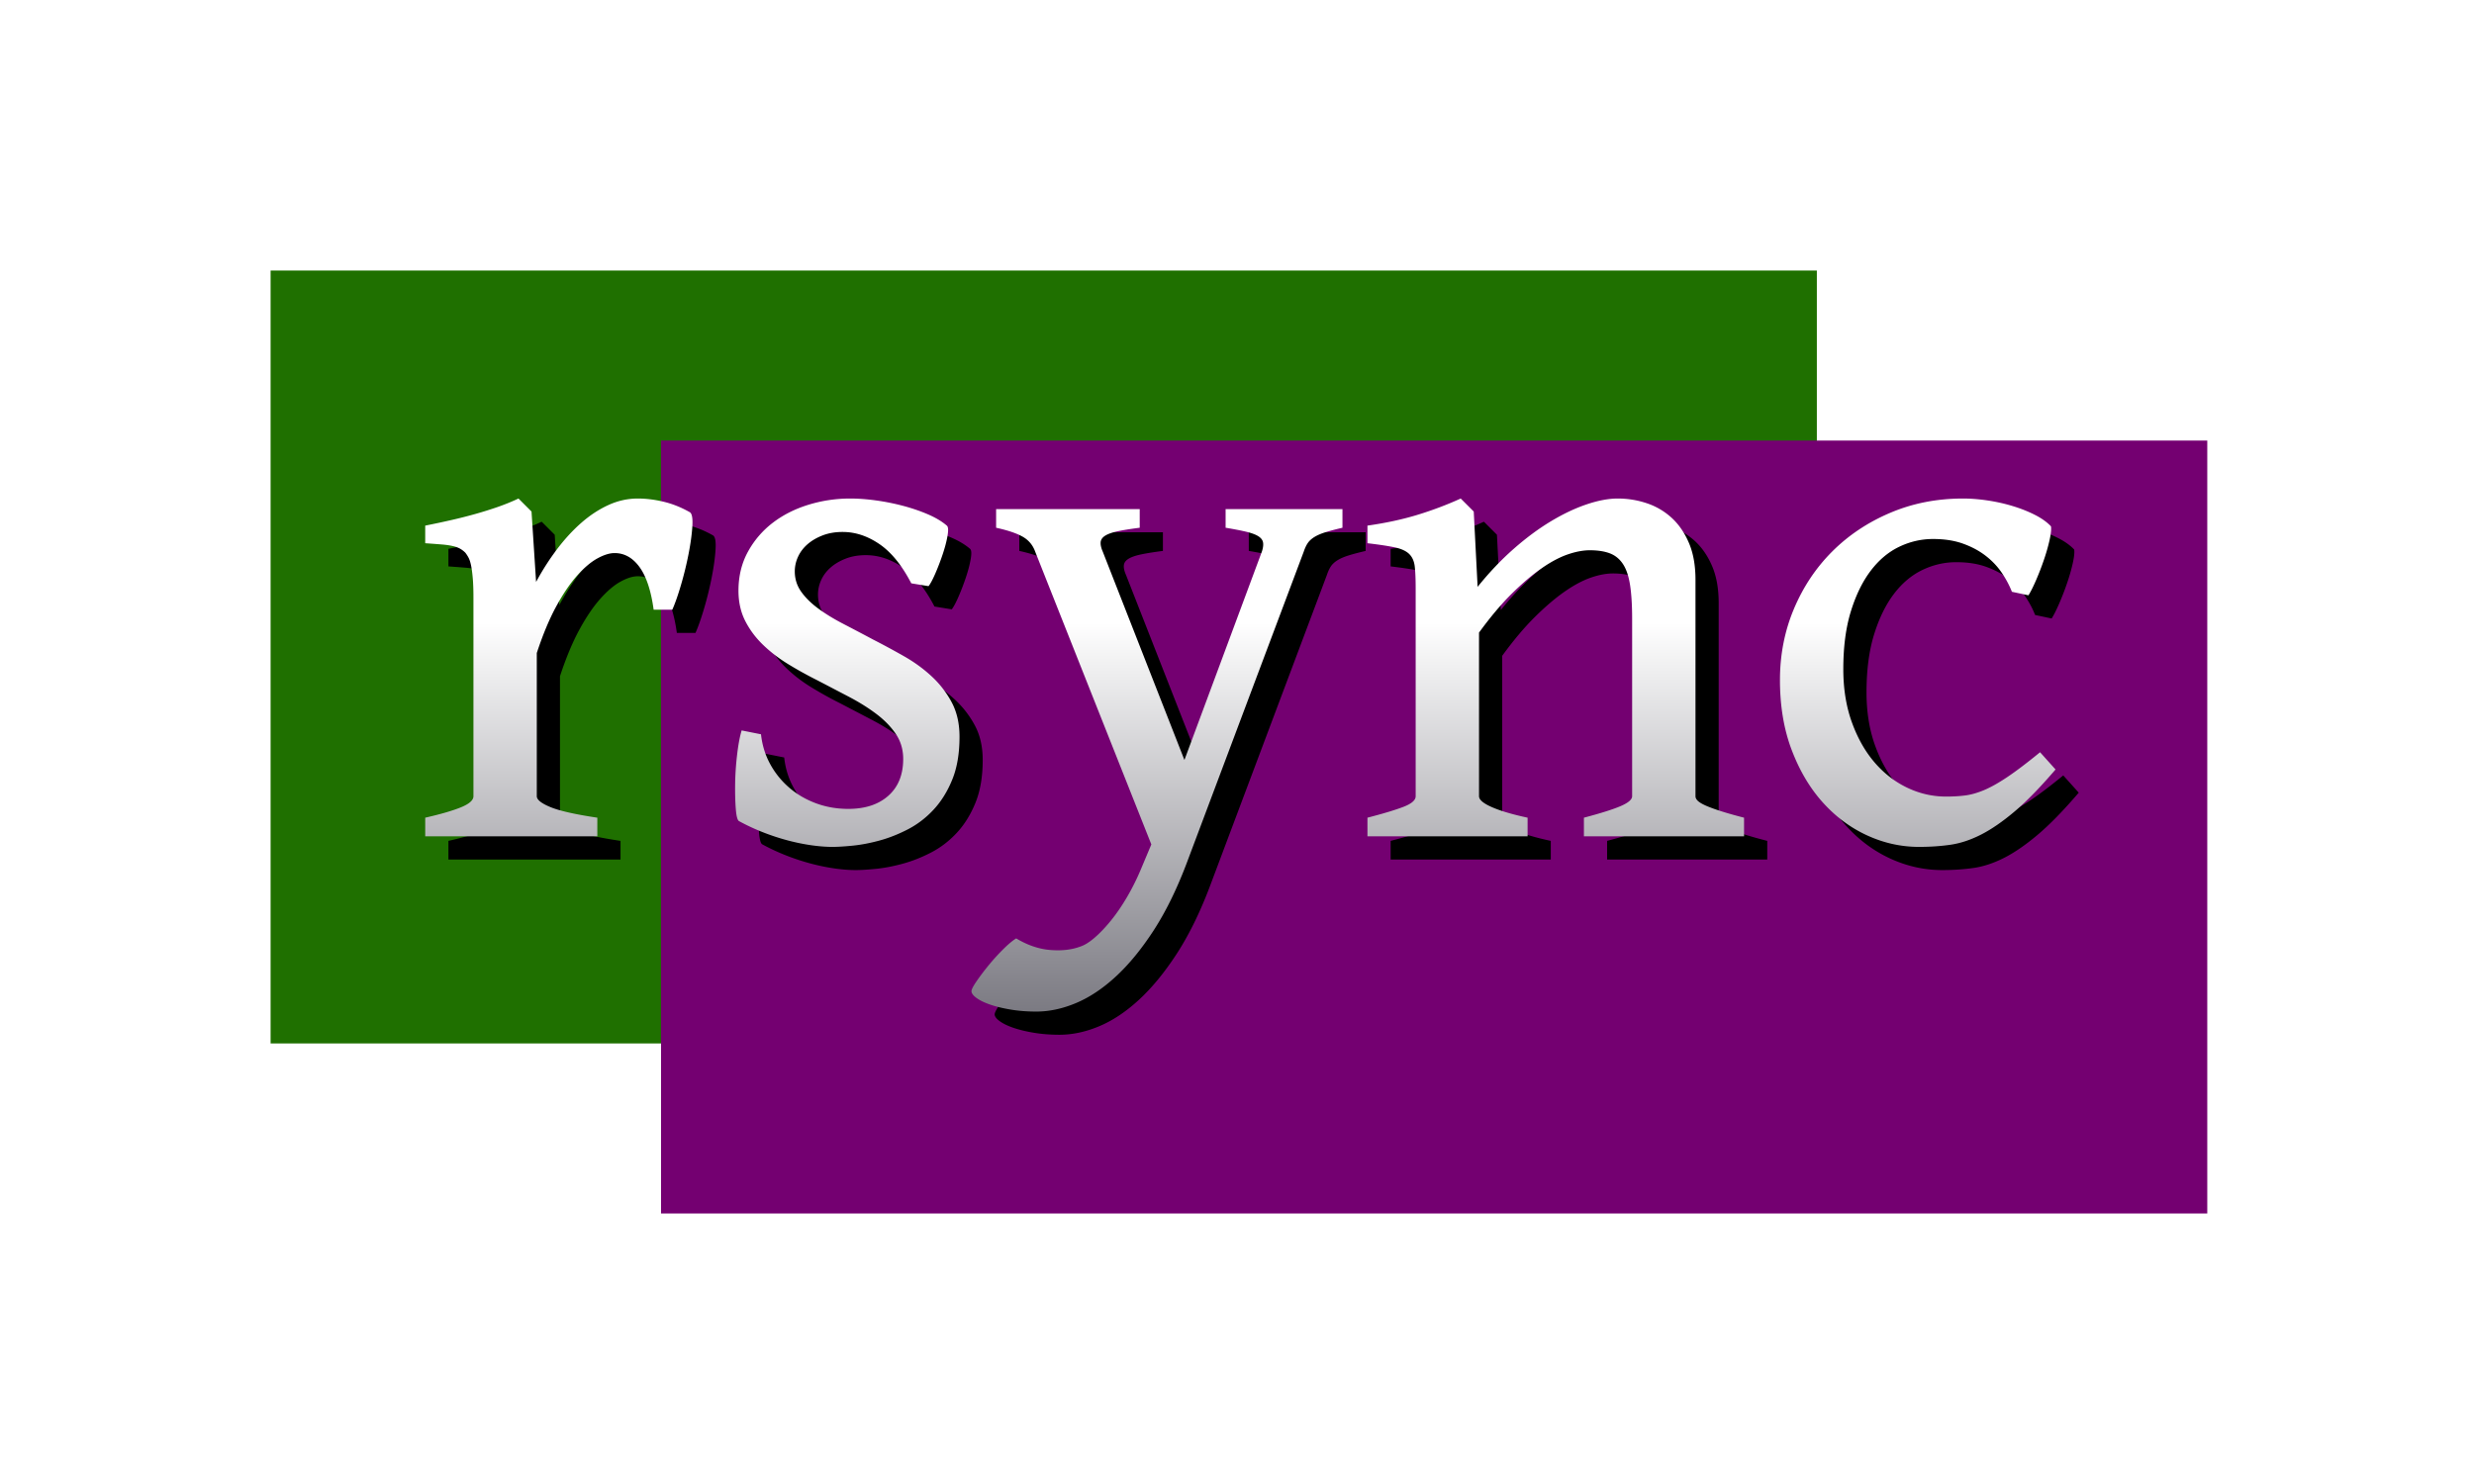 <svg width="640" height="384" viewBox="0 0 640 384" xmlns="http://www.w3.org/2000/svg" xmlns:xlink="http://www.w3.org/1999/xlink"><title>rsync-logo</title><defs><linearGradient x1="50%" y1="24.212%" x2="50%" y2="100%" id="c"><stop stop-color="#FFF" offset="0%"/><stop stop-color="#7B7A82" offset="100%"/></linearGradient><path d="M178.47 132.551c.547.364.76 1.563.638 3.597-.121 2.033-.44 4.385-.956 7.056a88.792 88.792 0 0 1-1.957 8.058c-.79 2.701-1.548 4.871-2.277 6.51h-4.825c-.668-4.916-1.882-8.589-3.642-11.017-1.76-2.428-3.916-3.642-6.465-3.642-1.275 0-2.747.455-4.416 1.366-1.67.91-3.415 2.382-5.236 4.416-1.82 2.033-3.627 4.689-5.417 7.967-1.79 3.278-3.475 7.314-5.054 12.11v37.058c0 .91 1.184 1.851 3.551 2.822 2.368.972 6.404 1.882 12.11 2.732v4.826H110v-4.826c4.006-.91 7.087-1.806 9.242-2.686 2.155-.88 3.232-1.836 3.232-2.868v-51.444c0-2.004-.06-3.688-.182-5.054-.121-1.366-.273-2.473-.455-3.323-.182-.85-.41-1.518-.683-2.003a8.92 8.92 0 0 0-.774-1.184 6.3 6.3 0 0 0-1.366-1.047c-.485-.273-1.123-.5-1.912-.683-.79-.182-1.745-.319-2.868-.41a456.843 456.843 0 0 0-4.234-.318v-4.553c2.428-.486 4.704-.971 6.829-1.457a127.394 127.394 0 0 0 6.1-1.548 103.89 103.89 0 0 0 5.691-1.775A56.556 56.556 0 0 0 134.13 129l3.369 3.369 1.183 18.21a66.104 66.104 0 0 1 5.418-8.468c1.973-2.61 4.067-4.886 6.282-6.828 2.216-1.943 4.553-3.476 7.011-4.599 2.459-1.123 4.993-1.684 7.603-1.684 2.125 0 4.34.273 6.647.82 2.307.546 4.583 1.456 6.829 2.731zm69.747 58.091c0 4.31-.623 7.997-1.867 11.063-1.244 3.065-2.853 5.66-4.826 7.785-1.973 2.124-4.188 3.824-6.647 5.099-2.458 1.274-4.916 2.246-7.375 2.913-2.458.668-4.765 1.108-6.92 1.32-2.155.213-3.9.32-5.235.32-1.64 0-3.43-.137-5.372-.41a53.587 53.587 0 0 1-6.055-1.23 58.408 58.408 0 0 1-6.42-2.094 53.9 53.9 0 0 1-6.282-2.914c-.425-.182-.713-1.198-.865-3.05-.152-1.851-.212-4.006-.182-6.464.03-2.459.197-4.993.5-7.603.304-2.61.699-4.735 1.185-6.374l5.007 1.002c.304 2.792 1.093 5.357 2.368 7.694a21.762 21.762 0 0 0 4.917 6.1c2.003 1.73 4.31 3.08 6.92 4.052 2.61.971 5.402 1.457 8.376 1.457 4.37 0 7.83-1.138 10.38-3.415 2.55-2.276 3.824-5.448 3.824-9.515 0-2.428-.637-4.583-1.912-6.464-1.275-1.882-2.959-3.612-5.053-5.19-2.094-1.579-4.477-3.066-7.148-4.462-2.67-1.396-5.402-2.822-8.194-4.28a99.372 99.372 0 0 1-7.467-4.142c-2.428-1.487-4.598-3.157-6.51-5.008s-3.445-3.915-4.598-6.192c-1.153-2.276-1.73-4.87-1.73-7.784 0-3.764.82-7.133 2.458-10.107a23.716 23.716 0 0 1 6.465-7.512c2.671-2.033 5.752-3.581 9.242-4.644A36.546 36.546 0 0 1 219.899 129c2.125 0 4.386.167 6.784.5 2.398.335 4.734.805 7.01 1.412 2.277.607 4.402 1.336 6.374 2.185 1.973.85 3.597 1.821 4.872 2.914.364.303.425 1.168.182 2.595-.243 1.426-.653 3.005-1.23 4.735a61.14 61.14 0 0 1-1.911 5.007c-.699 1.61-1.29 2.717-1.776 3.324l-4.462-.729c-2.428-4.674-5.174-8.058-8.24-10.152-3.065-2.094-6.237-3.141-9.515-3.141-1.942 0-3.687.303-5.235.91-1.548.607-2.853 1.381-3.915 2.322-1.063.941-1.867 2.019-2.413 3.233a9.01 9.01 0 0 0-.82 3.733c0 1.942.547 3.687 1.64 5.235 1.092 1.548 2.564 3.005 4.415 4.37 1.852 1.366 4.007 2.687 6.465 3.961a759.856 759.856 0 0 1 7.785 4.098 205.69 205.69 0 0 1 7.921 4.28c2.671 1.517 5.069 3.262 7.193 5.235a25.334 25.334 0 0 1 5.19 6.737c1.336 2.52 2.004 5.479 2.004 8.878zm99.064-54.085c-1.821.425-3.308.82-4.462 1.184-1.153.364-2.094.774-2.822 1.23-.729.454-1.29.97-1.685 1.547-.394.577-.743 1.32-1.047 2.23l-30.411 80.946c-2.55 6.677-5.387 12.413-8.513 17.209-3.127 4.795-6.374 8.74-9.743 11.836-3.369 3.096-6.799 5.372-10.289 6.83-3.49 1.456-6.905 2.184-10.243 2.184-2.307 0-4.477-.166-6.51-.5-2.034-.334-3.81-.76-5.327-1.275-1.517-.516-2.716-1.093-3.596-1.73-.88-.637-1.32-1.23-1.32-1.776 0-.424.424-1.26 1.274-2.503a61.545 61.545 0 0 1 3.05-4.052 54.712 54.712 0 0 1 3.779-4.189c1.335-1.335 2.489-2.306 3.46-2.913 2.914 1.76 5.858 2.762 8.832 3.004 2.974.243 5.584-.06 7.83-.91 1.093-.364 2.322-1.138 3.688-2.322 1.366-1.184 2.762-2.656 4.188-4.416 1.427-1.76 2.808-3.779 4.143-6.055a61.06 61.06 0 0 0 3.642-7.33l2.64-6.282-30.046-75.755c-.607-1.7-1.685-2.99-3.233-3.87-1.548-.88-3.839-1.654-6.874-2.322v-4.825h37.15v4.825c-2.368.304-4.265.607-5.692.91-1.426.304-2.504.684-3.232 1.139-.728.455-1.123 1.017-1.184 1.684-.06.668.122 1.488.547 2.459l21.124 53.902 20.031-53.902c.304-.91.41-1.685.319-2.322-.091-.637-.486-1.184-1.184-1.639-.698-.455-1.745-.85-3.141-1.184-1.396-.333-3.187-.682-5.372-1.047v-4.825h30.229v4.825zm62.461 79.853v-4.826c4.37-1.153 7.542-2.155 9.515-3.005 1.973-.85 2.96-1.7 2.96-2.55v-45.89c0-3.58-.183-6.525-.547-8.831-.364-2.307-.986-4.113-1.866-5.418-.88-1.305-2.019-2.215-3.415-2.731s-3.096-.774-5.099-.774c-1.76 0-3.687.364-5.782 1.092-2.094.729-4.34 1.927-6.737 3.597-2.398 1.67-4.963 3.854-7.694 6.555-2.732 2.702-5.554 6.055-8.468 10.062v42.339c0 .91 1.108 1.851 3.323 2.822 2.216.972 5.296 1.882 9.242 2.732v4.826h-41.428v-4.826c4.006-1.032 7.086-1.958 9.241-2.777 2.155-.82 3.233-1.745 3.233-2.777v-53.72c0-2.368-.076-4.25-.228-5.646-.152-1.396-.622-2.489-1.411-3.278-.79-.789-2.019-1.366-3.688-1.73-1.67-.364-4.052-.728-7.147-1.092v-4.553c4.674-.668 8.923-1.578 12.747-2.732A92.606 92.606 0 0 0 377.874 129l3.37 3.369 1 19.485c2.975-3.703 6.086-6.98 9.334-9.834 3.247-2.853 6.464-5.235 9.651-7.147 3.187-1.912 6.267-3.37 9.242-4.37 2.974-1.002 5.645-1.503 8.012-1.503 2.61 0 5.13.41 7.558 1.23a17.793 17.793 0 0 1 6.419 3.778c1.851 1.7 3.338 3.87 4.461 6.51 1.123 2.64 1.685 5.812 1.685 9.515v55.997c0 .425.212.834.637 1.229.425.395 1.123.804 2.094 1.23.972.424 2.261.895 3.87 1.41 1.609.516 3.597 1.078 5.964 1.685v4.826h-41.429zm122.01-17.3c-3.946 4.613-7.482 8.24-10.608 10.88-3.126 2.641-6.04 4.644-8.74 6.01-2.702 1.366-5.327 2.23-7.877 2.595-2.55.364-5.25.546-8.103.546-4.614 0-9.075-.986-13.385-2.959-4.31-1.973-8.134-4.81-11.472-8.513-3.34-3.703-6.025-8.225-8.059-13.567-2.033-5.342-3.05-11.381-3.05-18.12 0-6.555 1.199-12.686 3.597-18.392 2.397-5.706 5.706-10.668 9.924-14.887 4.22-4.218 9.227-7.557 15.024-10.015 5.797-2.459 12.064-3.688 18.802-3.688 2.003 0 4.128.167 6.374.5 2.246.335 4.416.82 6.51 1.458 2.094.637 4.006 1.396 5.736 2.276 1.73.88 3.111 1.866 4.143 2.96.121.728 0 1.911-.364 3.55a48.452 48.452 0 0 1-1.503 5.236 70.952 70.952 0 0 1-2.048 5.28c-.729 1.67-1.366 2.93-1.912 3.78l-4.28-.911c-.667-1.7-1.563-3.37-2.686-5.008-1.123-1.64-2.519-3.096-4.188-4.37-1.67-1.275-3.612-2.307-5.827-3.096-2.216-.79-4.78-1.184-7.694-1.184-3.035 0-5.949.668-8.741 2.003-2.793 1.336-5.25 3.4-7.375 6.192-2.125 2.792-3.84 6.297-5.145 10.516-1.305 4.219-1.957 9.211-1.957 14.978 0 5.038.728 9.59 2.185 13.658 1.457 4.067 3.399 7.527 5.827 10.38 2.428 2.853 5.25 5.053 8.468 6.601 3.217 1.548 6.586 2.322 10.107 2.322 1.7 0 3.308-.091 4.825-.273 1.518-.182 3.157-.638 4.917-1.366 1.76-.729 3.794-1.867 6.1-3.415 2.307-1.547 5.13-3.687 8.468-6.419l4.007 4.462z" id="b"/><filter x="-.7%" y="-2.3%" width="102.8%" height="109%" filterUnits="objectBoundingBox" id="a"><feOffset dx="6" dy="6" in="SourceAlpha" result="shadowOffsetOuter1"/><feColorMatrix values="0 0 0 0 0 0 0 0 0 0 0 0 0 0 0 0 0 0 0.77 0" in="shadowOffsetOuter1"/></filter></defs><g fill="none" fill-rule="evenodd"><path fill="#1F7000" d="M70 70h400v200H70z"/><path fill="#740071" d="M171 114h400v200H171z"/><use fill="#000" filter="url(#a)" xlink:href="#b"/><use fill="url(#c)" xlink:href="#b"/></g></svg>